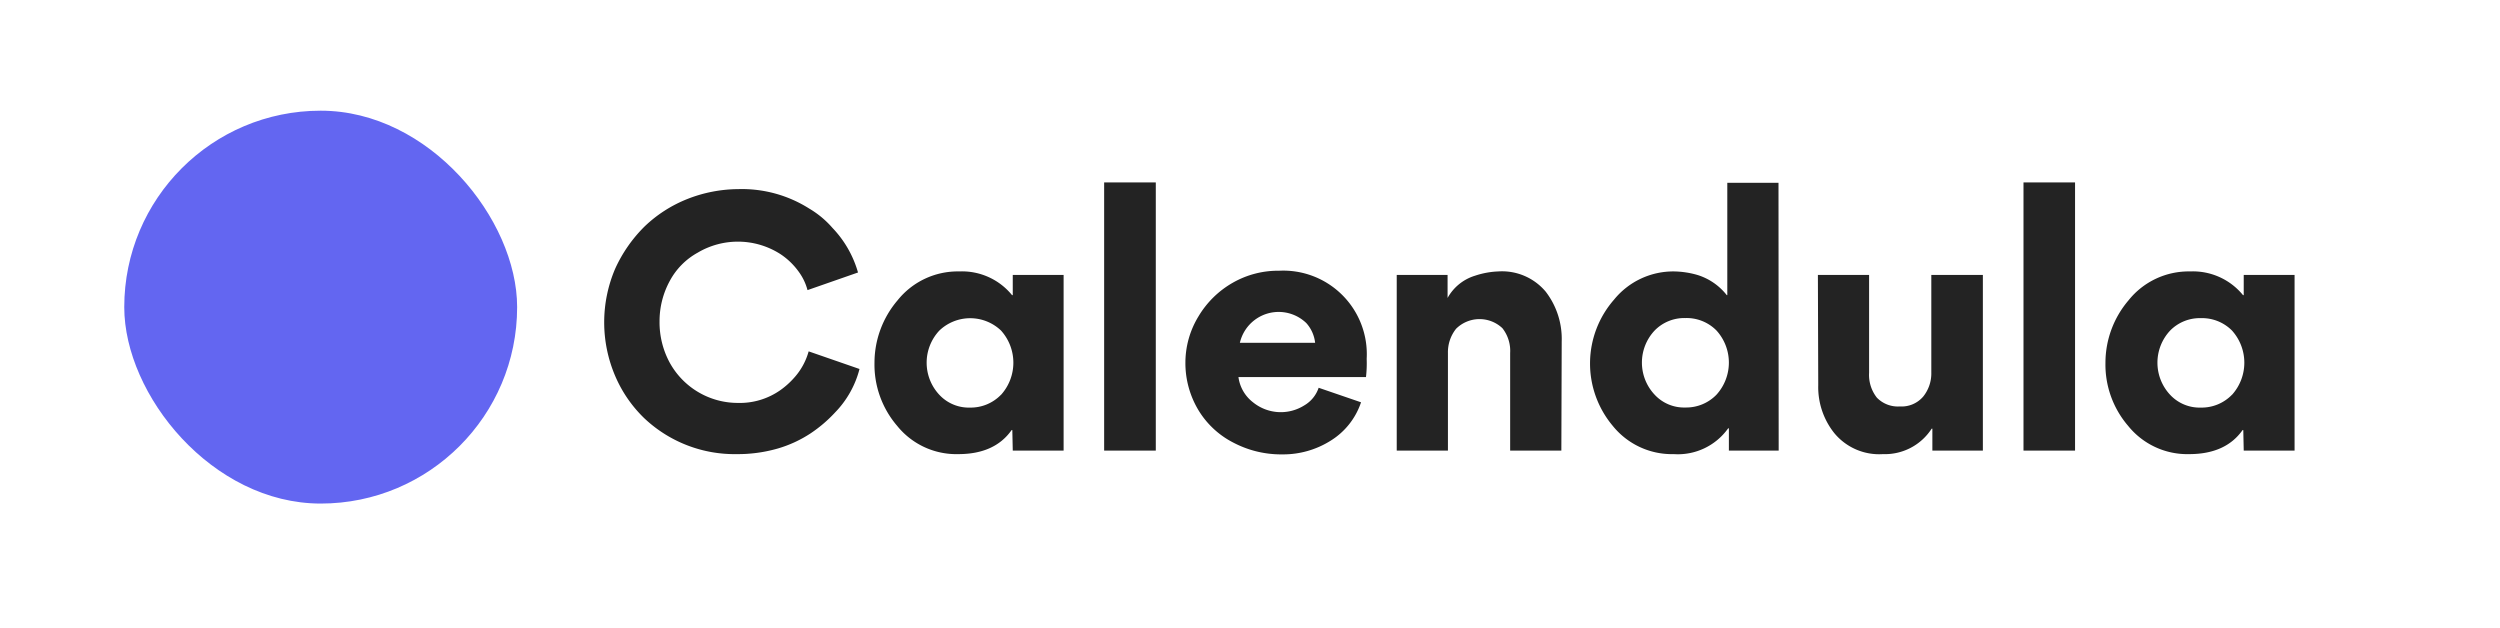 <svg id="Capa_1" data-name="Capa 1" xmlns="http://www.w3.org/2000/svg" viewBox="0 0 283.68 71.28"><defs><style>.cls-1{fill:#232323;}.cls-2{fill:#6366f1;}</style></defs><path class="cls-1" d="M83.6,51.53a14.92,14.92,0,0,1-10.51-4.09,14.64,14.64,0,0,1-3.28-4.77,15.48,15.48,0,0,1,0-12.19,16.12,16.12,0,0,1,3.32-4.77A15,15,0,0,1,78,22.58a15.94,15.94,0,0,1,5.77-1.12,14.28,14.28,0,0,1,8.06,2.21,10.67,10.67,0,0,1,2.64,2.2,12.09,12.09,0,0,1,2.89,5.05l-5.73,2a6.17,6.17,0,0,0-1-2.09,7.93,7.93,0,0,0-2.08-2,8.94,8.94,0,0,0-9.38-.16A7.94,7.94,0,0,0,76,31.88a9.53,9.53,0,0,0-1.16,4.61,9.63,9.63,0,0,0,1.12,4.6,8.82,8.82,0,0,0,7.74,4.63,8,8,0,0,0,4.85-1.45,9.09,9.09,0,0,0,1.56-1.4,7.44,7.44,0,0,0,1.65-3l5.77,2a11,11,0,0,1-2.77,4.93A15.43,15.43,0,0,1,92,49.16a13.81,13.81,0,0,1-3.73,1.73A16.36,16.36,0,0,1,83.6,51.53Z"/><path class="cls-1" d="M114.87,48.8h-.08q-1.92,2.73-6.05,2.73a8.62,8.62,0,0,1-6.94-3.21,10.67,10.67,0,0,1-2.57-7.17,10.93,10.93,0,0,1,2.61-7.06,8.74,8.74,0,0,1,7-3.29,7.32,7.32,0,0,1,6,2.69h.08V31.2h5.77V51.13h-5.77Zm-1.28-4a5.45,5.45,0,0,0,0-7.29,5.07,5.07,0,0,0-7,0,5.33,5.33,0,0,0,0,7.29,4.57,4.57,0,0,0,3.49,1.45A4.78,4.78,0,0,0,113.59,44.79Z"/><path class="cls-1" d="M125.29,51.13V20.7h5.86V51.13Z"/><path class="cls-1" d="M155,42.79H140.53a4.32,4.32,0,0,0,1.64,2.85A5,5,0,0,0,148,46,3.66,3.66,0,0,0,149.63,44l4.81,1.65A8.16,8.16,0,0,1,151,50a10.11,10.11,0,0,1-5.49,1.56A11.65,11.65,0,0,1,140,50.25a9.9,9.9,0,0,1-4-3.69,10.37,10.37,0,0,1-1.49-5.41A10.09,10.09,0,0,1,136,35.89a10.69,10.69,0,0,1,3.89-3.81,10.37,10.37,0,0,1,5.25-1.36,9.48,9.48,0,0,1,9.94,10A13.67,13.67,0,0,1,155,42.79ZM140.65,38.9h8.58a4,4,0,0,0-1-2.24,4.52,4.52,0,0,0-7.54,2.24Z"/><path class="cls-1" d="M177.17,51.13h-5.81V40.06a4.16,4.16,0,0,0-.88-2.82,3.78,3.78,0,0,0-5.25.06,4.26,4.26,0,0,0-.93,2.76V51.13h-5.81V31.2h5.77v2.61h0a5.35,5.35,0,0,1,3.13-2.53A9.43,9.43,0,0,1,170,30.8a6.47,6.47,0,0,1,5.39,2.29,8.78,8.78,0,0,1,1.82,5.65Z"/><path class="cls-1" d="M201.83,51.13h-5.65V48.6h-.08a7,7,0,0,1-6.18,2.93A8.62,8.62,0,0,1,183,48.32,11,11,0,0,1,183.15,34,8.66,8.66,0,0,1,190,30.8a10.12,10.12,0,0,1,2.61.4,6.78,6.78,0,0,1,3.33,2.29H196V20.74h5.81Zm-7.06-6.34a5.42,5.42,0,0,0,0-7.29,4.76,4.76,0,0,0-3.53-1.41,4.7,4.7,0,0,0-3.48,1.41,5.31,5.31,0,0,0,0,7.29,4.54,4.54,0,0,0,3.48,1.45A4.78,4.78,0,0,0,194.77,44.79Z"/><path class="cls-1" d="M206.28,31.2h5.81V42.31a4.17,4.17,0,0,0,.88,2.81,3.32,3.32,0,0,0,2.61,1A3.22,3.22,0,0,0,218.23,45a4.19,4.19,0,0,0,.92-2.73V31.2H225V51.13h-5.73V48.64h-.08a6.31,6.31,0,0,1-5.53,2.89,6.6,6.6,0,0,1-5.54-2.41,8.37,8.37,0,0,1-1.8-5.41Z"/><path class="cls-1" d="M229.61,51.13V20.7h5.85V51.13Z"/><path class="cls-1" d="M254.55,48.8h-.08q-1.92,2.73-6.06,2.73a8.62,8.62,0,0,1-6.93-3.21,10.67,10.67,0,0,1-2.57-7.17,10.93,10.93,0,0,1,2.61-7.06,8.73,8.73,0,0,1,7-3.29,7.33,7.33,0,0,1,6,2.69h.08V31.2h5.77V51.13h-5.77Zm-1.28-4a5.45,5.45,0,0,0,0-7.29,4.79,4.79,0,0,0-3.53-1.41,4.72,4.72,0,0,0-3.49,1.41,5.33,5.33,0,0,0,0,7.29,4.57,4.57,0,0,0,3.49,1.45A4.79,4.79,0,0,0,253.27,44.79Z"/><rect class="cls-2" x="14.1" y="12.56" width="44.58" height="44.58" rx="22.29"/></svg>